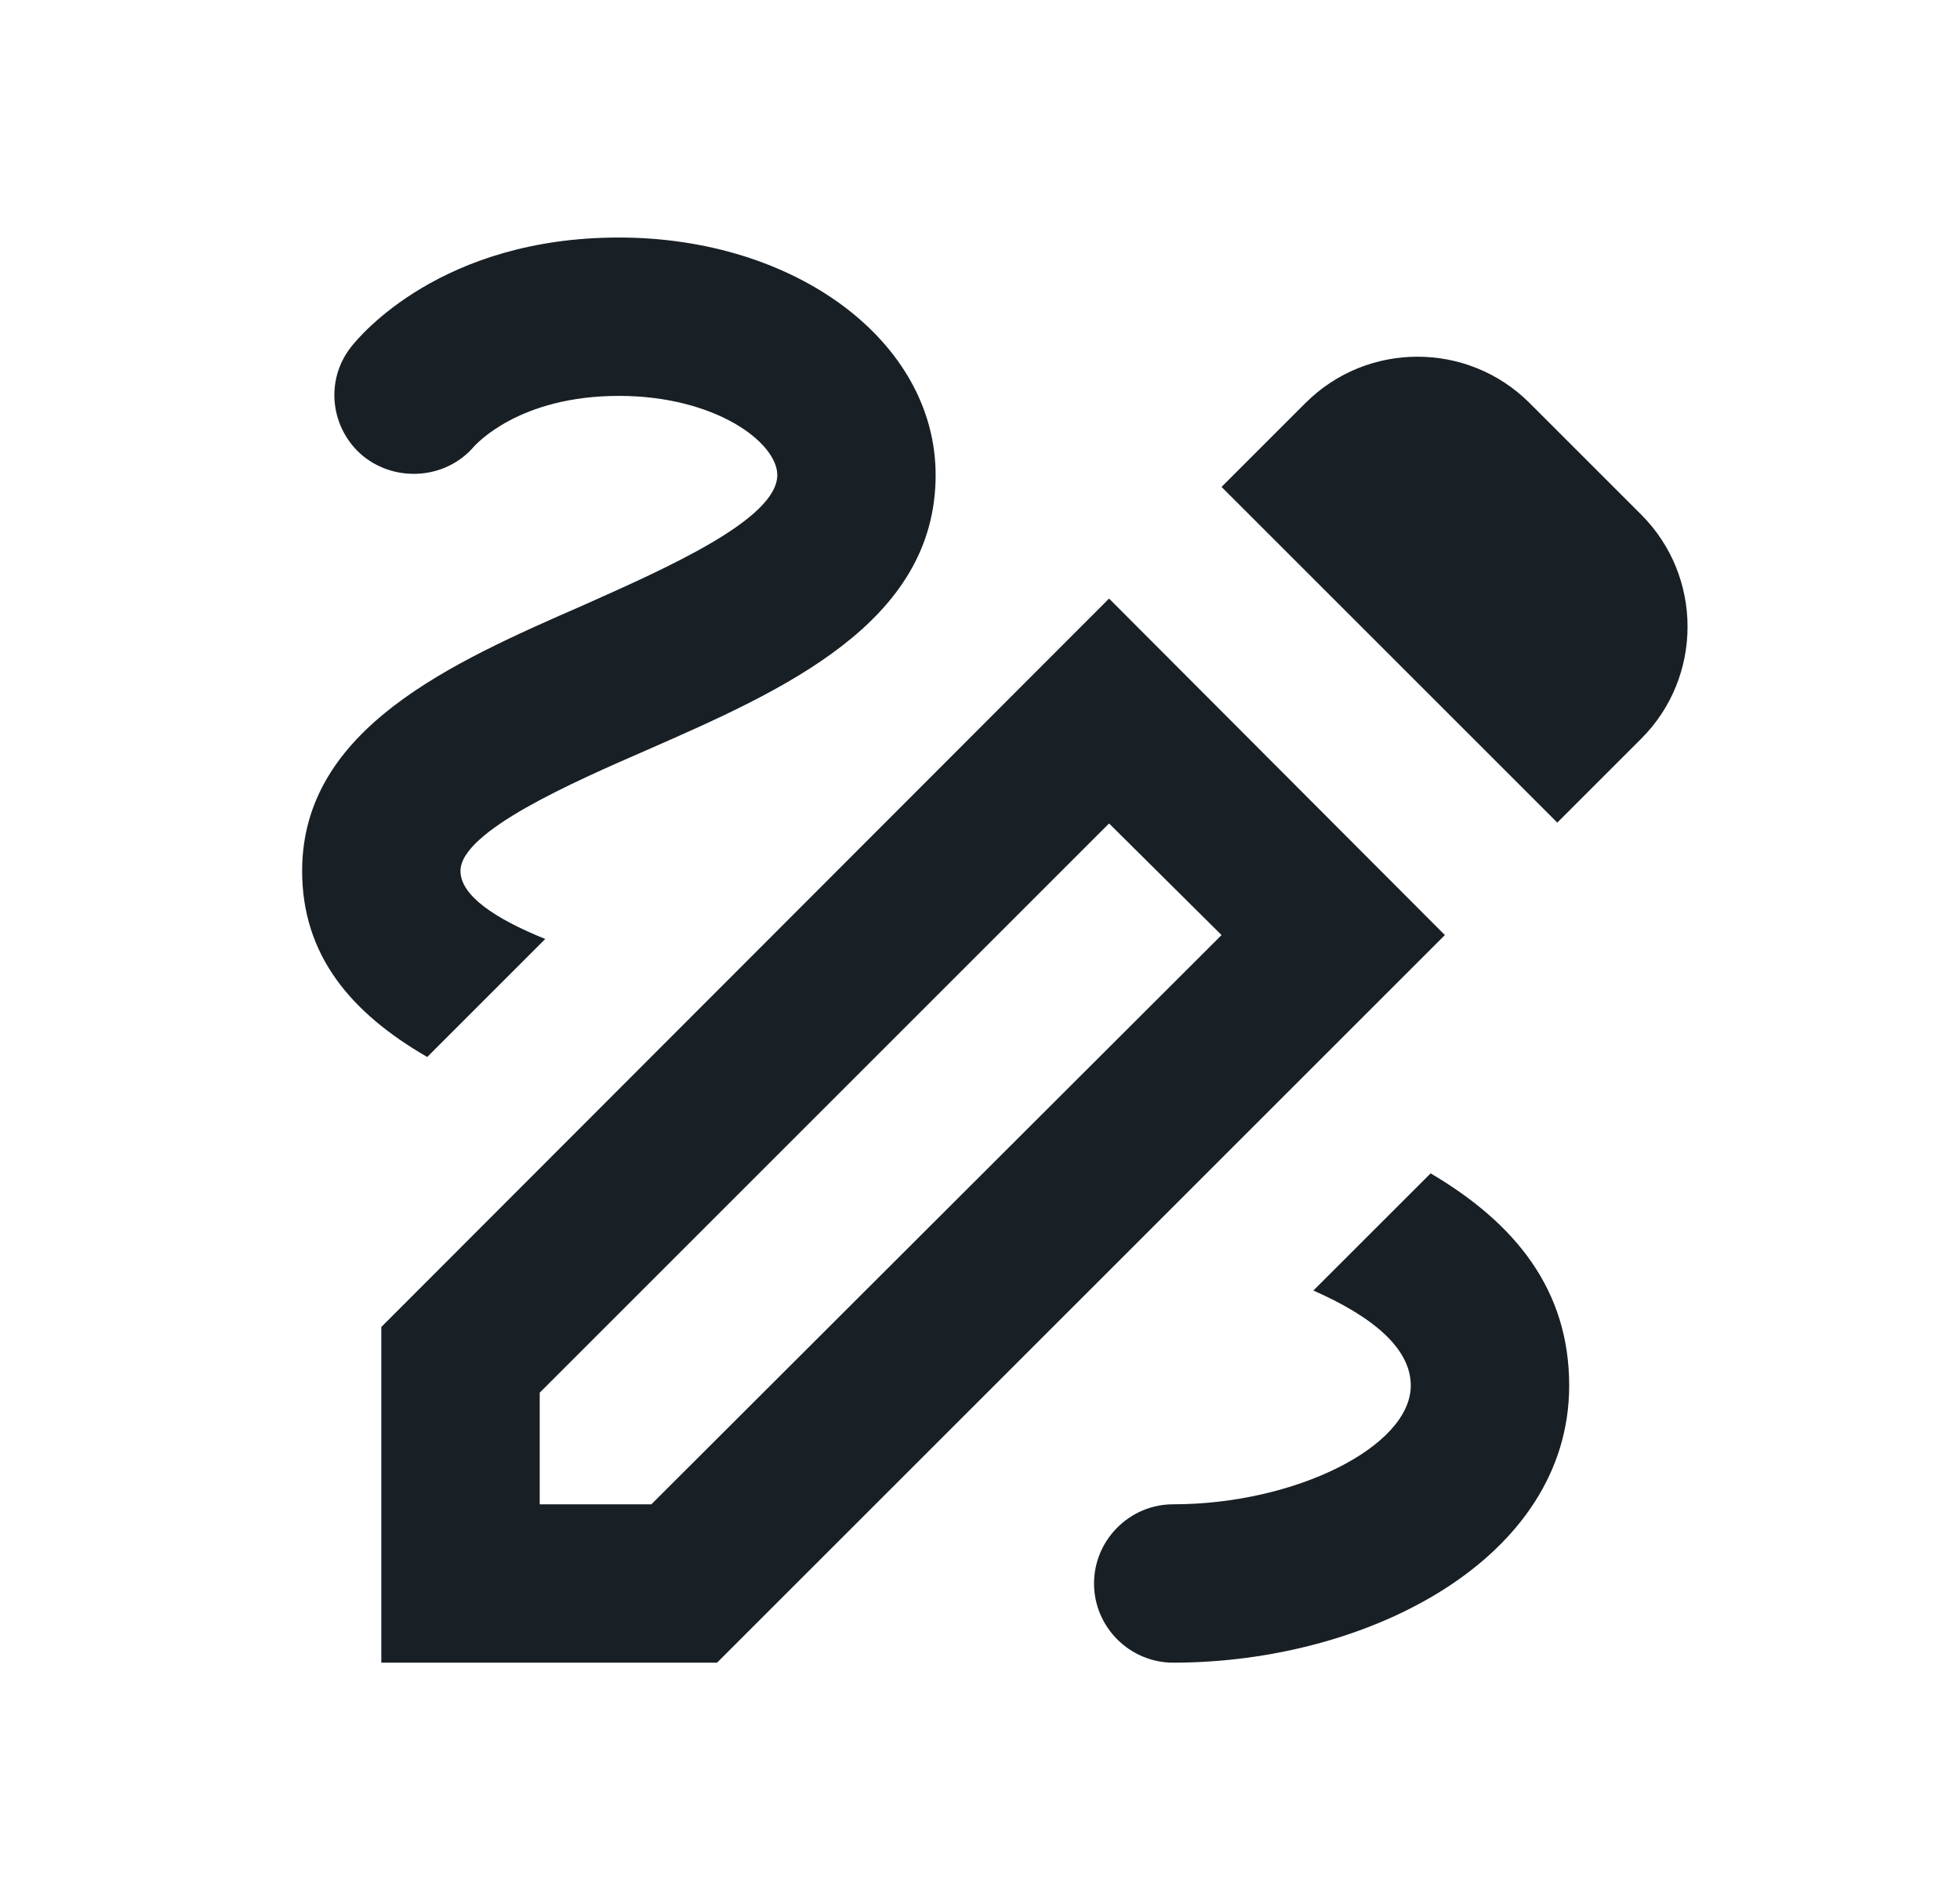 <svg xmlns="http://www.w3.org/2000/svg" width="33" height="32" viewBox="0 0 33 32" fill="none">
  <path d="M26.22 13.853L27.633 12.44C28.673 11.4 28.673 9.707 27.633 8.667L25.753 6.787C24.713 5.747 23.02 5.747 21.98 6.787L20.567 8.2L26.22 13.853ZM20.567 15.747L10.967 25.333H9.087V23.453L18.673 13.867L20.567 15.747ZM18.673 10.08L6.42 22.347V28H12.073L24.327 15.747L18.673 10.08ZM26.42 23.333C26.42 26.253 23.033 28 19.753 28C19.02 28 18.42 27.4 18.42 26.667C18.42 25.933 19.02 25.333 19.753 25.333C21.807 25.333 23.753 24.36 23.753 23.333C23.753 22.707 23.113 22.173 22.113 21.733L24.087 19.76C25.513 20.6 26.42 21.72 26.42 23.333ZM7.193 17.8C5.9 17.053 5.087 16.08 5.087 14.667C5.087 12.267 7.607 11.16 9.833 10.187C11.207 9.573 13.087 8.747 13.087 8C13.087 7.453 12.047 6.667 10.42 6.667C8.74 6.667 8.02 7.48 7.98 7.52C7.513 8.067 6.673 8.133 6.113 7.68C5.567 7.227 5.46 6.413 5.913 5.84C6.06 5.653 7.433 4 10.42 4C13.407 4 15.753 5.76 15.753 8C15.753 10.493 13.18 11.627 10.9 12.627C9.647 13.173 7.753 14 7.753 14.667C7.753 15.08 8.327 15.467 9.18 15.813L7.193 17.8Z" fill="#181F25"/>
</svg>